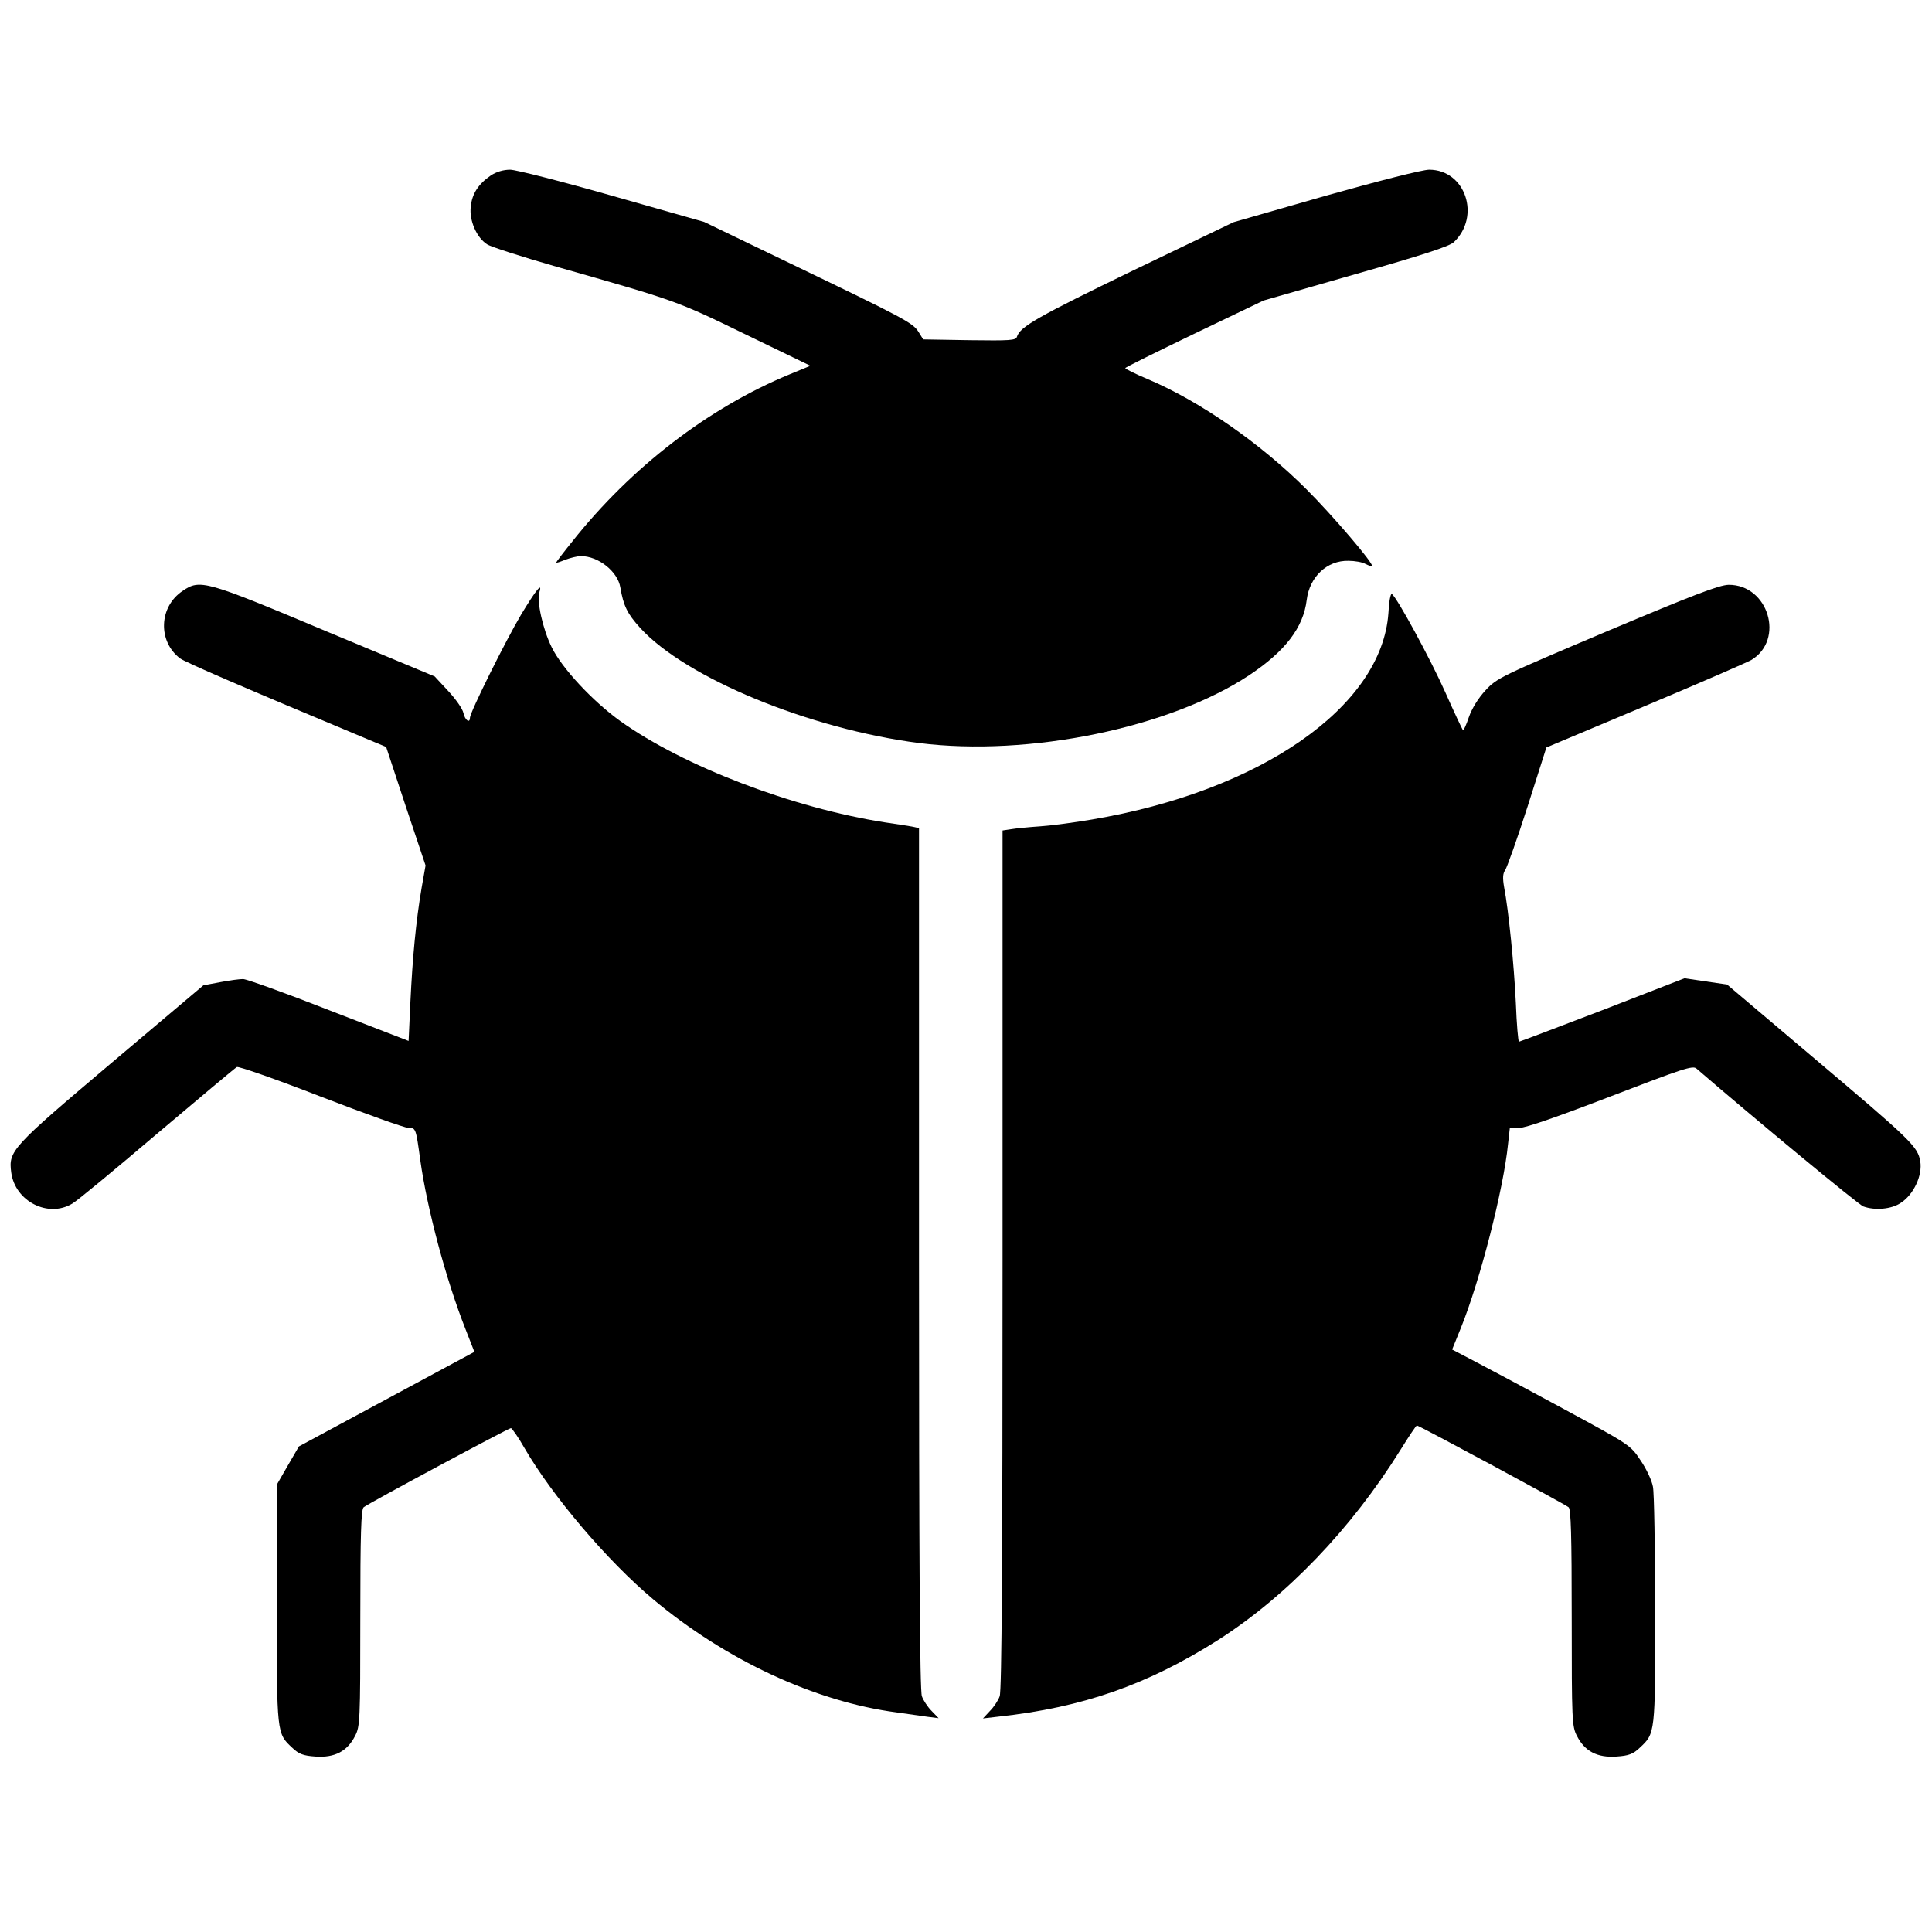 <?xml version="1.0" standalone="no"?>
<!DOCTYPE svg PUBLIC "-//W3C//DTD SVG 20010904//EN"
 "http://www.w3.org/TR/2001/REC-SVG-20010904/DTD/svg10.dtd">
<svg version="1.0" xmlns="http://www.w3.org/2000/svg"
 width="740pt" height="740pt" viewBox="0 0 740 740"
 preserveAspectRatio="xMidYMid meet">
<g transform="translate(0,740) scale(0.1,-0.1)"
fill="#000000" stroke="none">
<path d="M1880 6728 c-48 -33 -72 -70 -77 -120 -6 -52 22 -118 63 -144 13 -9
134 -48 267 -86 457 -130 458 -130 721 -258 l250 -121 -80 -33 c-310 -128
-607 -356 -832 -640 -34 -42 -62 -79 -62 -81 0 -2 16 3 35 11 19 7 46 14 60
14 67 0 141 -59 151 -120 12 -71 27 -101 76 -155 175 -192 649 -387 1068 -441
421 -53 960 58 1265 260 138 92 207 182 220 288 11 89 78 152 160 150 24 0 53
-5 65 -12 12 -6 23 -10 25 -8 8 8 -149 192 -250 293 -177 177 -409 338 -607
422 -48 20 -88 40 -88 43 0 3 120 62 265 132 l265 127 352 101 c257 73 358
106 376 122 105 99 45 278 -94 278 -26 0 -194 -43 -397 -100 l-352 -101 -385
-185 c-363 -176 -433 -215 -445 -254 -4 -14 -27 -15 -182 -13 l-177 3 -18 29
c-22 35 -55 52 -487 260 l-334 161 -352 100 c-193 55 -369 100 -391 100 -26 0
-53 -8 -74 -22z"/>
<path d="M700 5137 c-92 -61 -96 -194 -10 -259 21 -15 240 -110 717 -309 l72
-30 75 -227 76 -227 -15 -85 c-22 -129 -35 -269 -43 -436 l-7 -151 -305 118
c-168 66 -316 119 -329 119 -13 0 -53 -5 -88 -12 l-64 -12 -353 -298 c-383
-324 -394 -336 -383 -419 15 -111 142 -175 234 -119 18 10 164 131 325 268
161 136 298 251 305 255 6 4 151 -47 321 -113 171 -66 322 -120 336 -120 29 0
29 -1 46 -125 26 -185 98 -456 173 -646 l34 -87 -336 -181 -336 -181 -43 -74
-42 -73 0 -457 c0 -499 0 -495 59 -550 25 -24 42 -31 90 -34 73 -5 121 20 151
79 19 36 20 60 20 452 0 320 3 417 13 424 20 16 555 303 564 303 4 -1 28 -34
51 -75 108 -186 318 -433 493 -580 278 -233 621 -393 934 -434 44 -6 98 -14
120 -17 l40 -5 -27 28 c-15 15 -32 41 -37 56 -8 20 -11 536 -11 1677 l0 1648
-27 6 c-16 3 -62 10 -103 16 -353 55 -772 215 -1014 388 -107 77 -224 203
-263 283 -34 69 -58 177 -47 211 13 41 -14 7 -70 -86 -59 -99 -196 -375 -196
-395 0 -23 -19 -10 -25 18 -3 16 -30 54 -58 84 l-52 56 -420 175 c-459 193
-479 198 -545 153z"/>
<path d="M6155 4982 c-404 -171 -422 -179 -465 -226 -28 -30 -52 -69 -64 -103
-10 -30 -20 -52 -23 -49 -2 2 -33 67 -67 144 -57 128 -186 365 -205 377 -5 2
-11 -30 -13 -73 -25 -359 -490 -682 -1136 -791 -64 -11 -153 -23 -197 -26 -44
-3 -95 -8 -112 -11 l-33 -5 0 -1644 c0 -1137 -3 -1652 -11 -1672 -5 -15 -22
-41 -37 -56 l-27 -29 60 7 c322 35 570 122 840 293 263 168 510 425 700 730
31 50 59 92 62 92 8 0 565 -300 581 -313 9 -7 12 -104 12 -424 0 -392 1 -416
20 -452 30 -59 78 -84 151 -79 48 3 65 10 90 34 59 55 59 53 59 526 -1 238 -4
452 -9 474 -4 23 -25 68 -47 100 -39 59 -41 60 -294 197 -140 76 -294 158
-342 183 l-86 45 34 84 c73 181 163 531 180 703 l7 62 37 0 c24 0 150 44 350
121 276 106 314 119 328 106 218 -188 620 -521 639 -528 44 -16 108 -11 144
14 49 32 83 105 74 159 -10 57 -34 80 -415 402 l-325 275 -82 12 -81 12 -314
-122 c-173 -66 -317 -121 -320 -121 -3 0 -9 66 -12 148 -7 148 -28 356 -45
444 -6 35 -5 52 4 65 7 10 46 119 86 244 l72 226 376 158 c207 87 391 167 409
177 129 78 65 289 -87 288 -37 -1 -133 -38 -466 -178z"/>
</g>
</svg>
